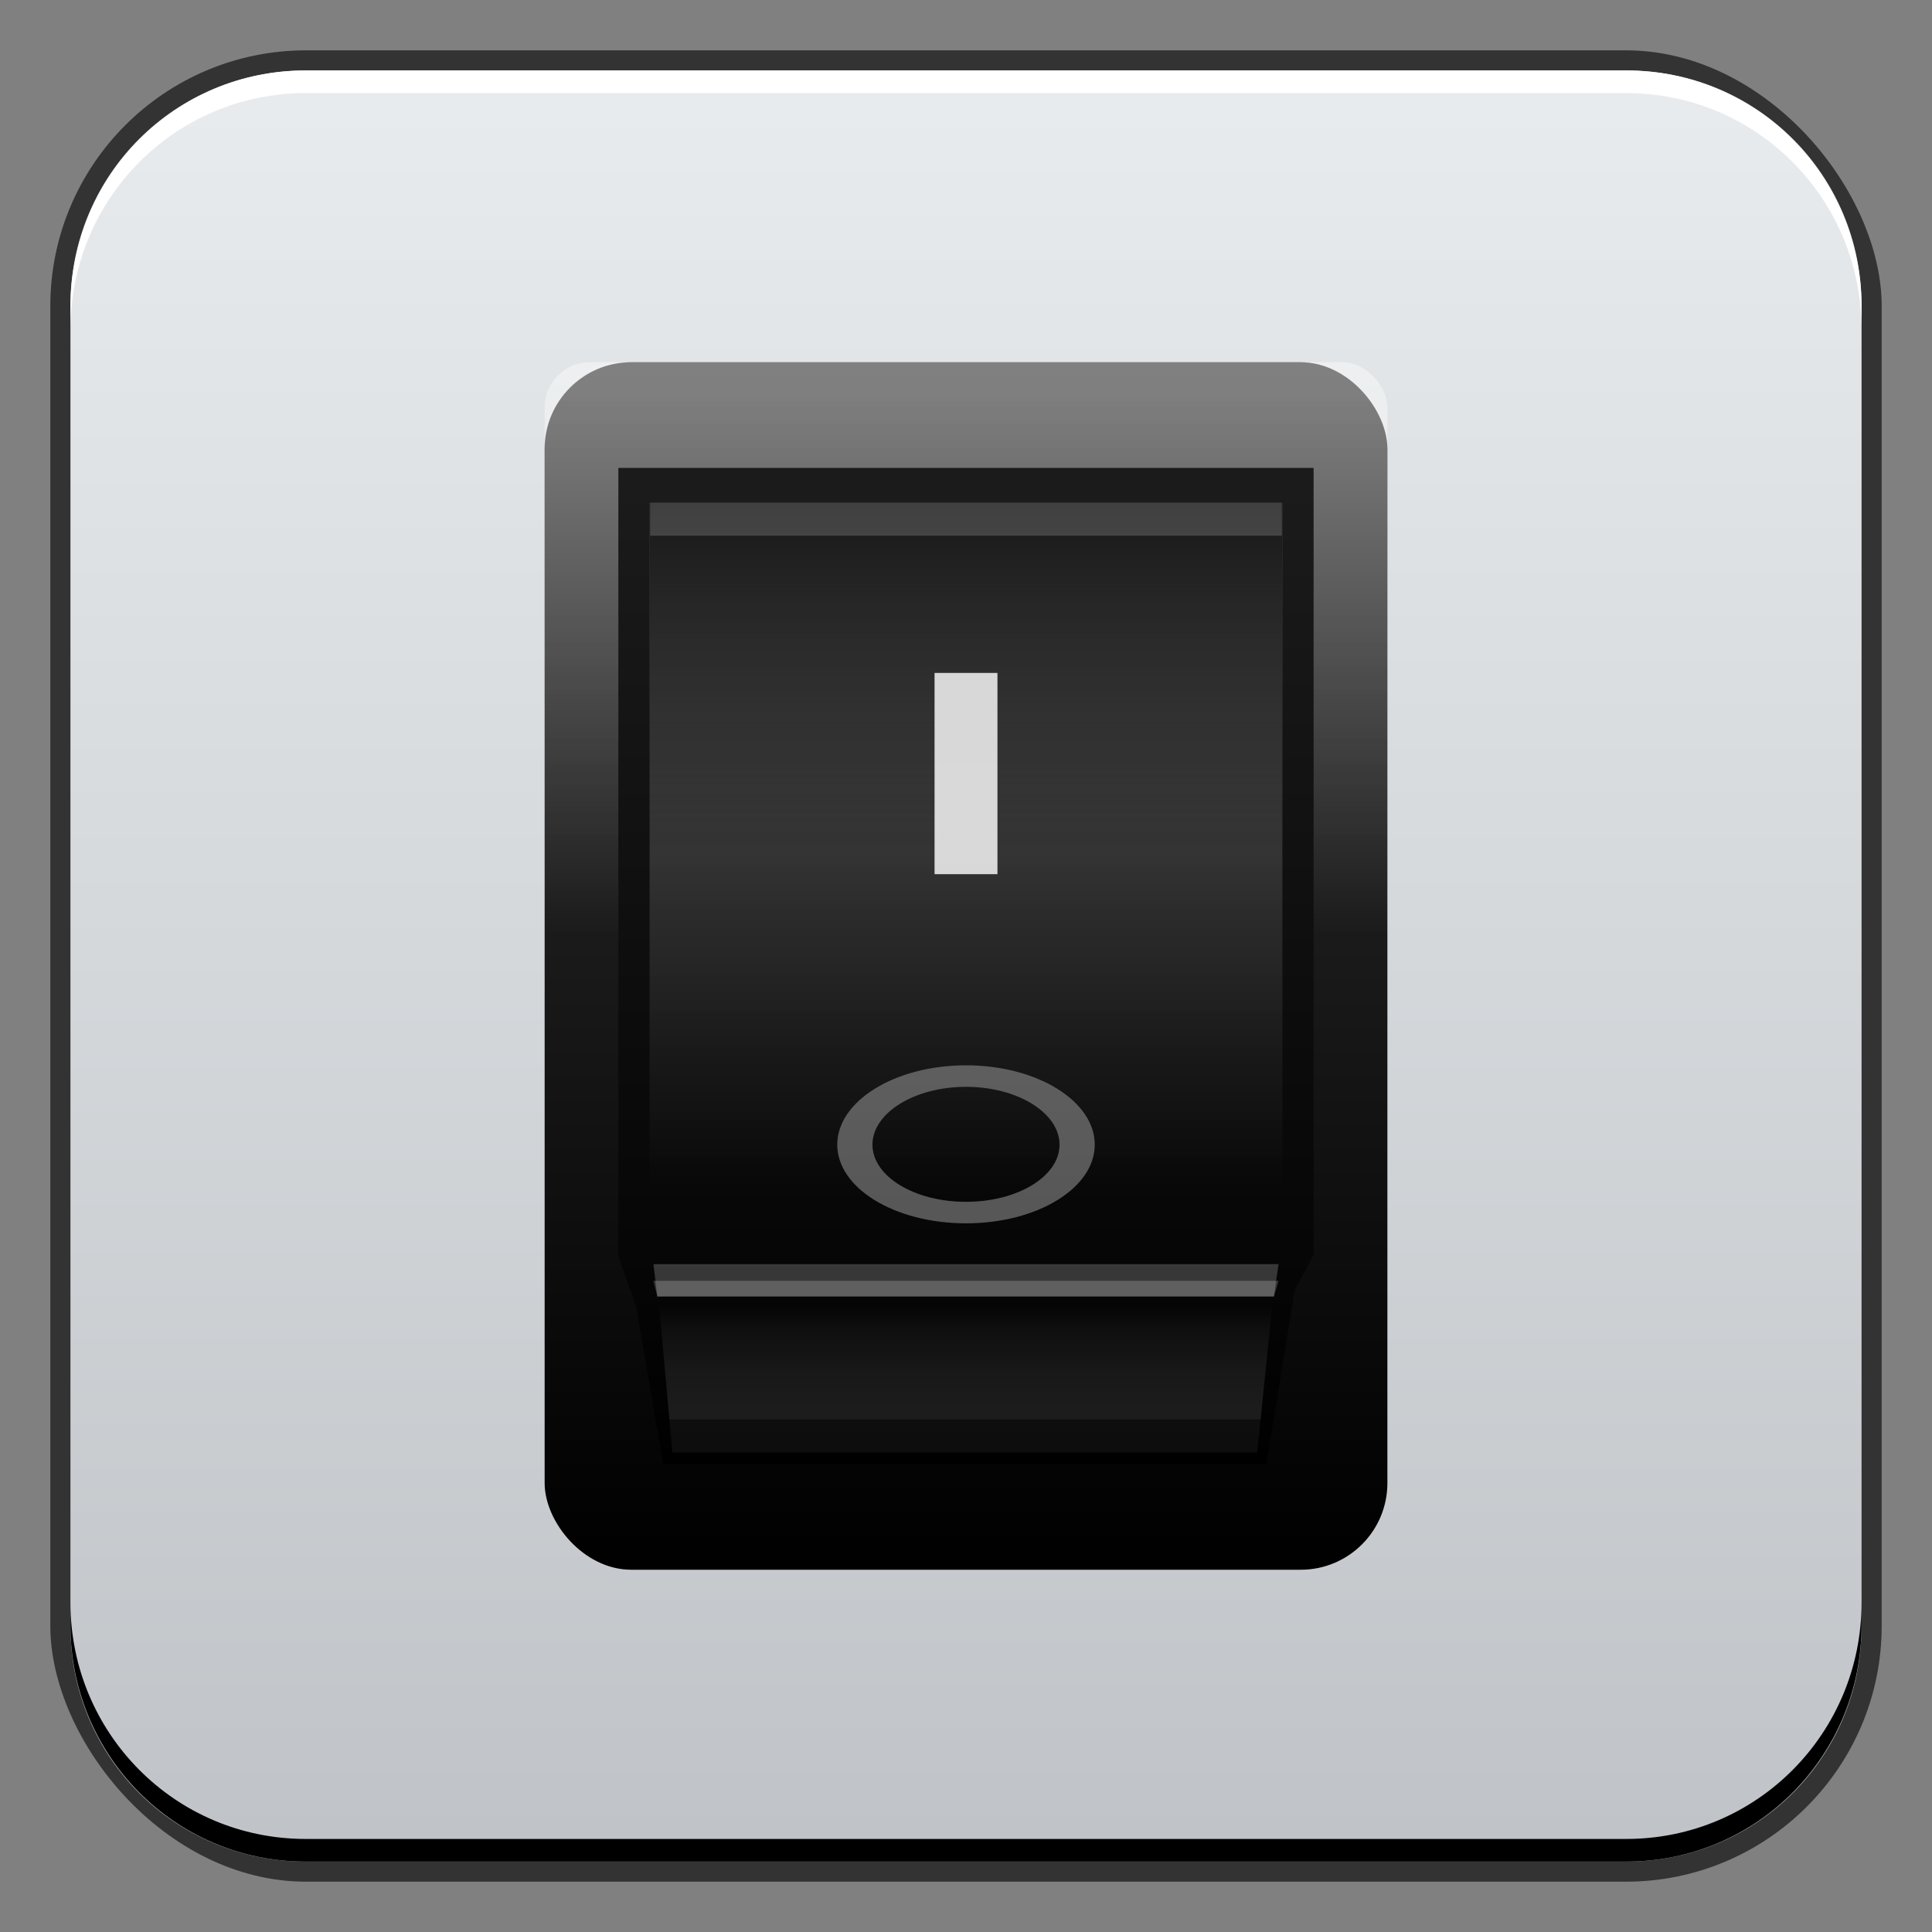 <?xml version="1.0" encoding="UTF-8" standalone="no"?>
<!-- Created with Inkscape (http://www.inkscape.org/) -->

<svg
   xmlns:dc="http://purl.org/dc/elements/1.1/"
   xmlns:cc="http://creativecommons.org/ns#"
   xmlns:rdf="http://www.w3.org/1999/02/22-rdf-syntax-ns#"
   xmlns:svg="http://www.w3.org/2000/svg"
   xmlns="http://www.w3.org/2000/svg"
   xmlns:xlink="http://www.w3.org/1999/xlink"
   xmlns:sodipodi="http://sodipodi.sourceforge.net/DTD/sodipodi-0.dtd"
   xmlns:inkscape="http://www.inkscape.org/namespaces/inkscape"
   width="48"
   height="48"
   id="svg3066"
   version="1.1"
   inkscape:version="0.48+devel r12149"
   sodipodi:docname="preferences-desktop.svg">
  <rect width="100%" height="100%" fill="#808080" stroke="none"/>
  <defs
     id="defs3068">
    <linearGradient
       y2="1006.676"
       x2="28.512"
       y1="1049.749"
       x1="28.512"
       gradientTransform="matrix(0.968,0,0,1.025,0.768,-1030.341)"
       gradientUnits="userSpaceOnUse"
       id="linearGradient3095"
       xlink:href="#linearGradient3795"
       inkscape:collect="always" />
    <linearGradient
       id="linearGradient3795">
      <stop
         style="stop-color:#c0c4c8;stop-opacity:1"
         offset="0"
         id="stop3797" />
      <stop
         style="stop-color:#e9ecee;stop-opacity:1"
         offset="1"
         id="stop3799" />
    </linearGradient>
    <linearGradient
       inkscape:collect="always"
       xlink:href="#linearGradient852"
       id="linearGradient859"
       x1="25.357"
       y1="1045.576"
       x2="25.357"
       y2="1010.577"
       gradientUnits="userSpaceOnUse" />
    <linearGradient
       inkscape:collect="always"
       id="linearGradient852">
      <stop
         style="stop-color:#000000;stop-opacity:1;"
         offset="0"
         id="stop854" />
      <stop
         style="stop-color:#333333;stop-opacity:1"
         offset="1"
         id="stop857" />
    </linearGradient>
    <linearGradient
       inkscape:collect="always"
       xlink:href="#linearGradient863"
       id="linearGradient869"
       x1="23.929"
       y1="1012.362"
       x2="23.929"
       y2="1042.005"
       gradientUnits="userSpaceOnUse"
       gradientTransform="matrix(1,0,0,0.521,0,484.543)" />
    <linearGradient
       inkscape:collect="always"
       id="linearGradient863">
      <stop
         style="stop-color:#ffffff;stop-opacity:1;"
         offset="0"
         id="stop865" />
      <stop
         style="stop-color:#ffffff;stop-opacity:0;"
         offset="1"
         id="stop867" />
    </linearGradient>
    <linearGradient
       inkscape:collect="always"
       xlink:href="#linearGradient902"
       id="linearGradient873"
       gradientUnits="userSpaceOnUse"
       x1="25.357"
       y1="1045.576"
       x2="25.357"
       y2="1010.577"
       gradientTransform="matrix(0.825,0,0,0.825,4.2,179.963)" />
    <linearGradient
       id="linearGradient902"
       inkscape:collect="always">
      <stop
         id="stop904"
         offset="0"
         style="stop-color:#000000;stop-opacity:1;" />
      <stop
         id="stop906"
         offset="1"
         style="stop-color:#1c1c1c;stop-opacity:1" />
    </linearGradient>
    <linearGradient
       inkscape:collect="always"
       xlink:href="#linearGradient877"
       id="linearGradient883"
       x1="25.001"
       y1="1012.966"
       x2="25.001"
       y2="1031.401"
       gradientUnits="userSpaceOnUse"
       gradientTransform="matrix(0.91,0,0,1.13,2.156,-130.806)" />
    <linearGradient
       inkscape:collect="always"
       id="linearGradient877">
      <stop
         style="stop-color:#ffffff;stop-opacity:1;"
         offset="0"
         id="stop879" />
      <stop
         style="stop-color:#ffffff;stop-opacity:0;"
         offset="1"
         id="stop881" />
    </linearGradient>
    <linearGradient
       inkscape:collect="always"
       xlink:href="#linearGradient894"
       id="linearGradient887"
       gradientUnits="userSpaceOnUse"
       x1="25.001"
       y1="1015.46"
       x2="25.001"
       y2="1027.565"
       gradientTransform="matrix(0.899,0,0,-0.329,2.43,1376.013)" />
    <linearGradient
       id="linearGradient894"
       inkscape:collect="always">
      <stop
         id="stop896"
         offset="0"
         style="stop-color:#303030;stop-opacity:0.949" />
      <stop
         id="stop898"
         offset="1"
         style="stop-color:#777777;stop-opacity:0" />
    </linearGradient>
    <linearGradient
       inkscape:collect="always"
       xlink:href="#linearGradient912"
       id="linearGradient910"
       gradientUnits="userSpaceOnUse"
       gradientTransform="matrix(0.91,0,0,0.419,2.156,590.518)"
       x1="25.001"
       y1="1012.966"
       x2="25.001"
       y2="1037.131" />
    <linearGradient
       inkscape:collect="always"
       id="linearGradient912">
      <stop
         style="stop-color:#000000;stop-opacity:0.949"
         offset="0"
         id="stop914" />
      <stop
         style="stop-color:#000000;stop-opacity:0"
         offset="1"
         id="stop916" />
    </linearGradient>
  </defs>
  <sodipodi:namedview
     id="base"
     pagecolor="#ffffff"
     bordercolor="#666666"
     borderopacity="1.0"
     inkscape:pageopacity="0.0"
     inkscape:pageshadow="2"
     inkscape:zoom="3.875691"
     inkscape:cx="32.761392"
     inkscape:cy="13.322352"
     inkscape:document-units="px"
     inkscape:current-layer="layer1"
     showgrid="false"
     inkscape:window-width="1366"
     inkscape:window-height="716"
     inkscape:window-x="0"
     inkscape:window-y="28"
     inkscape:window-maximized="1" />
  <g
     inkscape:label="Capa 1"
     inkscape:groupmode="layer"
     id="layer1"
     transform="translate(0,-1004.362)">
    <rect
       style="color:#000000;fill:#333333;fill-opacity:1;fill-rule:nonzero;stroke:none;stroke-width:0.2;marker:none;visibility:visible;display:inline;overflow:visible;enable-background:accumulate"
       id="rect6294"
       width="45.5"
       height="45.5"
       x="1.25"
       y="1005.612"
       ry="6.357" />
    <path
       style="fill:url(#linearGradient3095);fill-opacity:1;stroke:none;stroke-width:0.398;stroke-miterlimit:4;stroke-opacity:1;stroke-dasharray:none"
       d="M 7.594 1.75 C 4.349 1.75 1.75 4.349 1.75 7.594 L 1.75 40.406 C 1.75 43.651 4.349 46.25 7.594 46.25 L 40.406 46.25 C 43.651 46.25 46.25 43.651 46.25 40.406 L 46.25 7.594 C 46.25 4.349 43.651 1.75 40.406 1.75 L 7.594 1.75 z "
       transform="translate(0,1004.362)"
       id="rect3184" />
    <g
       id="g954"
       transform="matrix(0.875,0,0,0.875,3,128.545)">
      <rect
         ry="2.461"
         y="1011.219"
         x="12.036"
         height="34.286"
         width="23.929"
         id="rect850"
         style="color:#000000;fill:url(#linearGradient859);fill-opacity:1;fill-rule:nonzero;stroke:none;stroke-width:0.4;marker:none;visibility:visible;display:inline;overflow:visible;enable-background:accumulate" />
      <rect
         style="opacity:0.379;color:#000000;fill:url(#linearGradient869);fill-opacity:1;fill-rule:nonzero;stroke:none;stroke-width:0.4;marker:none;visibility:visible;display:inline;overflow:visible;enable-background:accumulate"
         id="rect861"
         width="23.929"
         height="17.857"
         x="12.036"
         y="1011.219"
         ry="1.282" />
      <path
         sodipodi:nodetypes="ccccccccc"
         inkscape:connector-curvature="0"
         id="rect871"
         d="m 14.129,1014.219 19.741,0 0,22.343 -0.537,1.01 -0.804,4.932 -17.128,0 -0.768,-4.474 L 14.129,1036.61 Z"
         style="color:#000000;fill:url(#linearGradient873);fill-opacity:1;fill-rule:nonzero;stroke:none;stroke-width:0.4;marker:none;visibility:visible;display:inline;overflow:visible;enable-background:accumulate" />
      <rect
         ry="0"
         y="1015.219"
         x="15.016"
         height="20.262"
         width="17.968"
         id="rect875"
         style="opacity:0.315;color:#000000;fill:url(#linearGradient883);fill-opacity:1;fill-rule:nonzero;stroke:none;stroke-width:0.4;marker:none;visibility:visible;display:inline;overflow:visible;enable-background:accumulate" />
      <path
         sodipodi:nodetypes="ccccc"
         inkscape:connector-curvature="0"
         id="rect885"
         d="m 15.663,1042.173 16.607,0 0.601,-5.902 L 15.129,1036.27 Z"
         style="opacity:0.57;color:#000000;fill:url(#linearGradient887);fill-opacity:1;fill-rule:nonzero;stroke:none;stroke-width:0.4;marker:none;visibility:visible;display:inline;overflow:visible;enable-background:accumulate" />
      <path
         sodipodi:nodetypes="ccccc"
         inkscape:connector-curvature="0"
         id="rect889"
         d="m 15.125,1036.828 0.111,0.919 17.506,0 L 32.875,1036.828 Z"
         style="opacity:0.2;color:#000000;fill:#ffffff;fill-opacity:1;fill-rule:nonzero;stroke:none;stroke-width:0.4;marker:none;visibility:visible;display:inline;overflow:visible;enable-background:accumulate" />
      <rect
         style="opacity:0.812;color:#000000;fill:url(#linearGradient910);fill-opacity:1;fill-rule:nonzero;stroke:none;stroke-width:0.4;marker:none;visibility:visible;display:inline;overflow:visible;enable-background:accumulate"
         id="rect908"
         width="17.968"
         height="12.055"
         x="15.016"
         y="1015.219"
         ry="0" />
      <path
         inkscape:connector-curvature="0"
         id="path920"
         transform="translate(0,1004.362)"
         d="m 15.031,10.844 0,0.938 17.938,0 0,-0.938 L 15.031,10.844 Z"
         style="opacity:0.173;color:#000000;fill:#ffffff;fill-opacity:1;fill-rule:nonzero;stroke:none;stroke-width:0.4;marker:none;visibility:visible;display:inline;overflow:visible;enable-background:accumulate" />
      <path
         inkscape:connector-curvature="0"
         id="path925"
         transform="translate(0,1004.362)"
         d="m 15.562,36.875 0.094,0.938 16.625,0 L 32.375,36.875 15.562,36.875 Z"
         style="opacity:0.515;color:#000000;fill:#000000;fill-opacity:1;fill-rule:nonzero;stroke:none;stroke-width:0.4;marker:none;visibility:visible;display:inline;overflow:visible;enable-background:accumulate" />
      <path
         style="opacity:0.2;color:#000000;fill:#ffffff;fill-opacity:1;fill-rule:nonzero;stroke:none;stroke-width:0.4;marker:none;visibility:visible;display:inline;overflow:visible;enable-background:accumulate"
         d="m 15.125,1037.302 0.111,0.445 17.506,0 L 32.875,1037.302 Z"
         id="path930"
         inkscape:connector-curvature="0"
         sodipodi:nodetypes="ccccc" />
      <rect
         y="1020.041"
         x="23.107"
         height="5.714"
         width="1.786"
         id="rect932"
         style="color:#000000;fill:#ffffff;fill-opacity:0.81;fill-rule:nonzero;stroke:none;stroke-width:0.4;marker:none;visibility:visible;display:inline;overflow:visible;enable-background:accumulate" />
      <path
         inkscape:connector-curvature="0"
         id="path934"
         d="m 24,1031.182 c -2.022,0 -3.656,1.018 -3.656,2.253 0,1.235 1.634,2.234 3.656,2.234 2.022,0 3.656,-0.999 3.656,-2.234 C 27.656,1032.199 26.022,1031.182 24,1031.182 z m 0,0.611 c 1.469,0 2.656,0.744 2.656,1.642 0,0.898 -1.187,1.623 -2.656,1.623 -1.469,0 -2.656,-0.725 -2.656,-1.623 C 21.344,1032.537 22.531,1031.793 24,1031.793 Z"
         style="color:#000000;fill:#999999;fill-opacity:0.549;fill-rule:nonzero;stroke:none;stroke-width:0.4;marker:none;visibility:visible;display:inline;overflow:visible;enable-background:accumulate" />
    </g>
    <path
       inkscape:connector-curvature="0"
       style="color:#000000;fill:#000000;fill-opacity:1;fill-rule:nonzero;stroke:none;stroke-width:0.2;marker:none;visibility:visible;display:inline;overflow:visible;enable-background:accumulate"
       d="m 1.75,1044.175 0,0.562 c 0,3.244 2.599,5.875 5.844,5.875 l 32.812,0 c 3.245,0 5.844,-2.631 5.844,-5.875 l 0,-0.562 c 0,3.244 -2.599,5.875 -5.844,5.875 l -32.812,0 C 4.349,1050.05 1.75,1047.419 1.75,1044.175 Z"
       id="path6388" />
    <path
       id="path6361"
       d="m 1.75,1012.55 0,-0.562 c 0,-3.244 2.599,-5.875 5.844,-5.875 l 32.812,0 c 3.245,0 5.844,2.631 5.844,5.875 l 0,0.562 c 0,-3.244 -2.599,-5.875 -5.844,-5.875 l -32.812,0 C 4.349,1006.675 1.75,1009.305 1.75,1012.55 Z"
       style="color:#000000;fill:#ffffff;fill-opacity:1;fill-rule:nonzero;stroke:none;stroke-width:0.2;marker:none;visibility:visible;display:inline;overflow:visible;enable-background:accumulate"
       inkscape:connector-curvature="0" />
  </g>
</svg>
